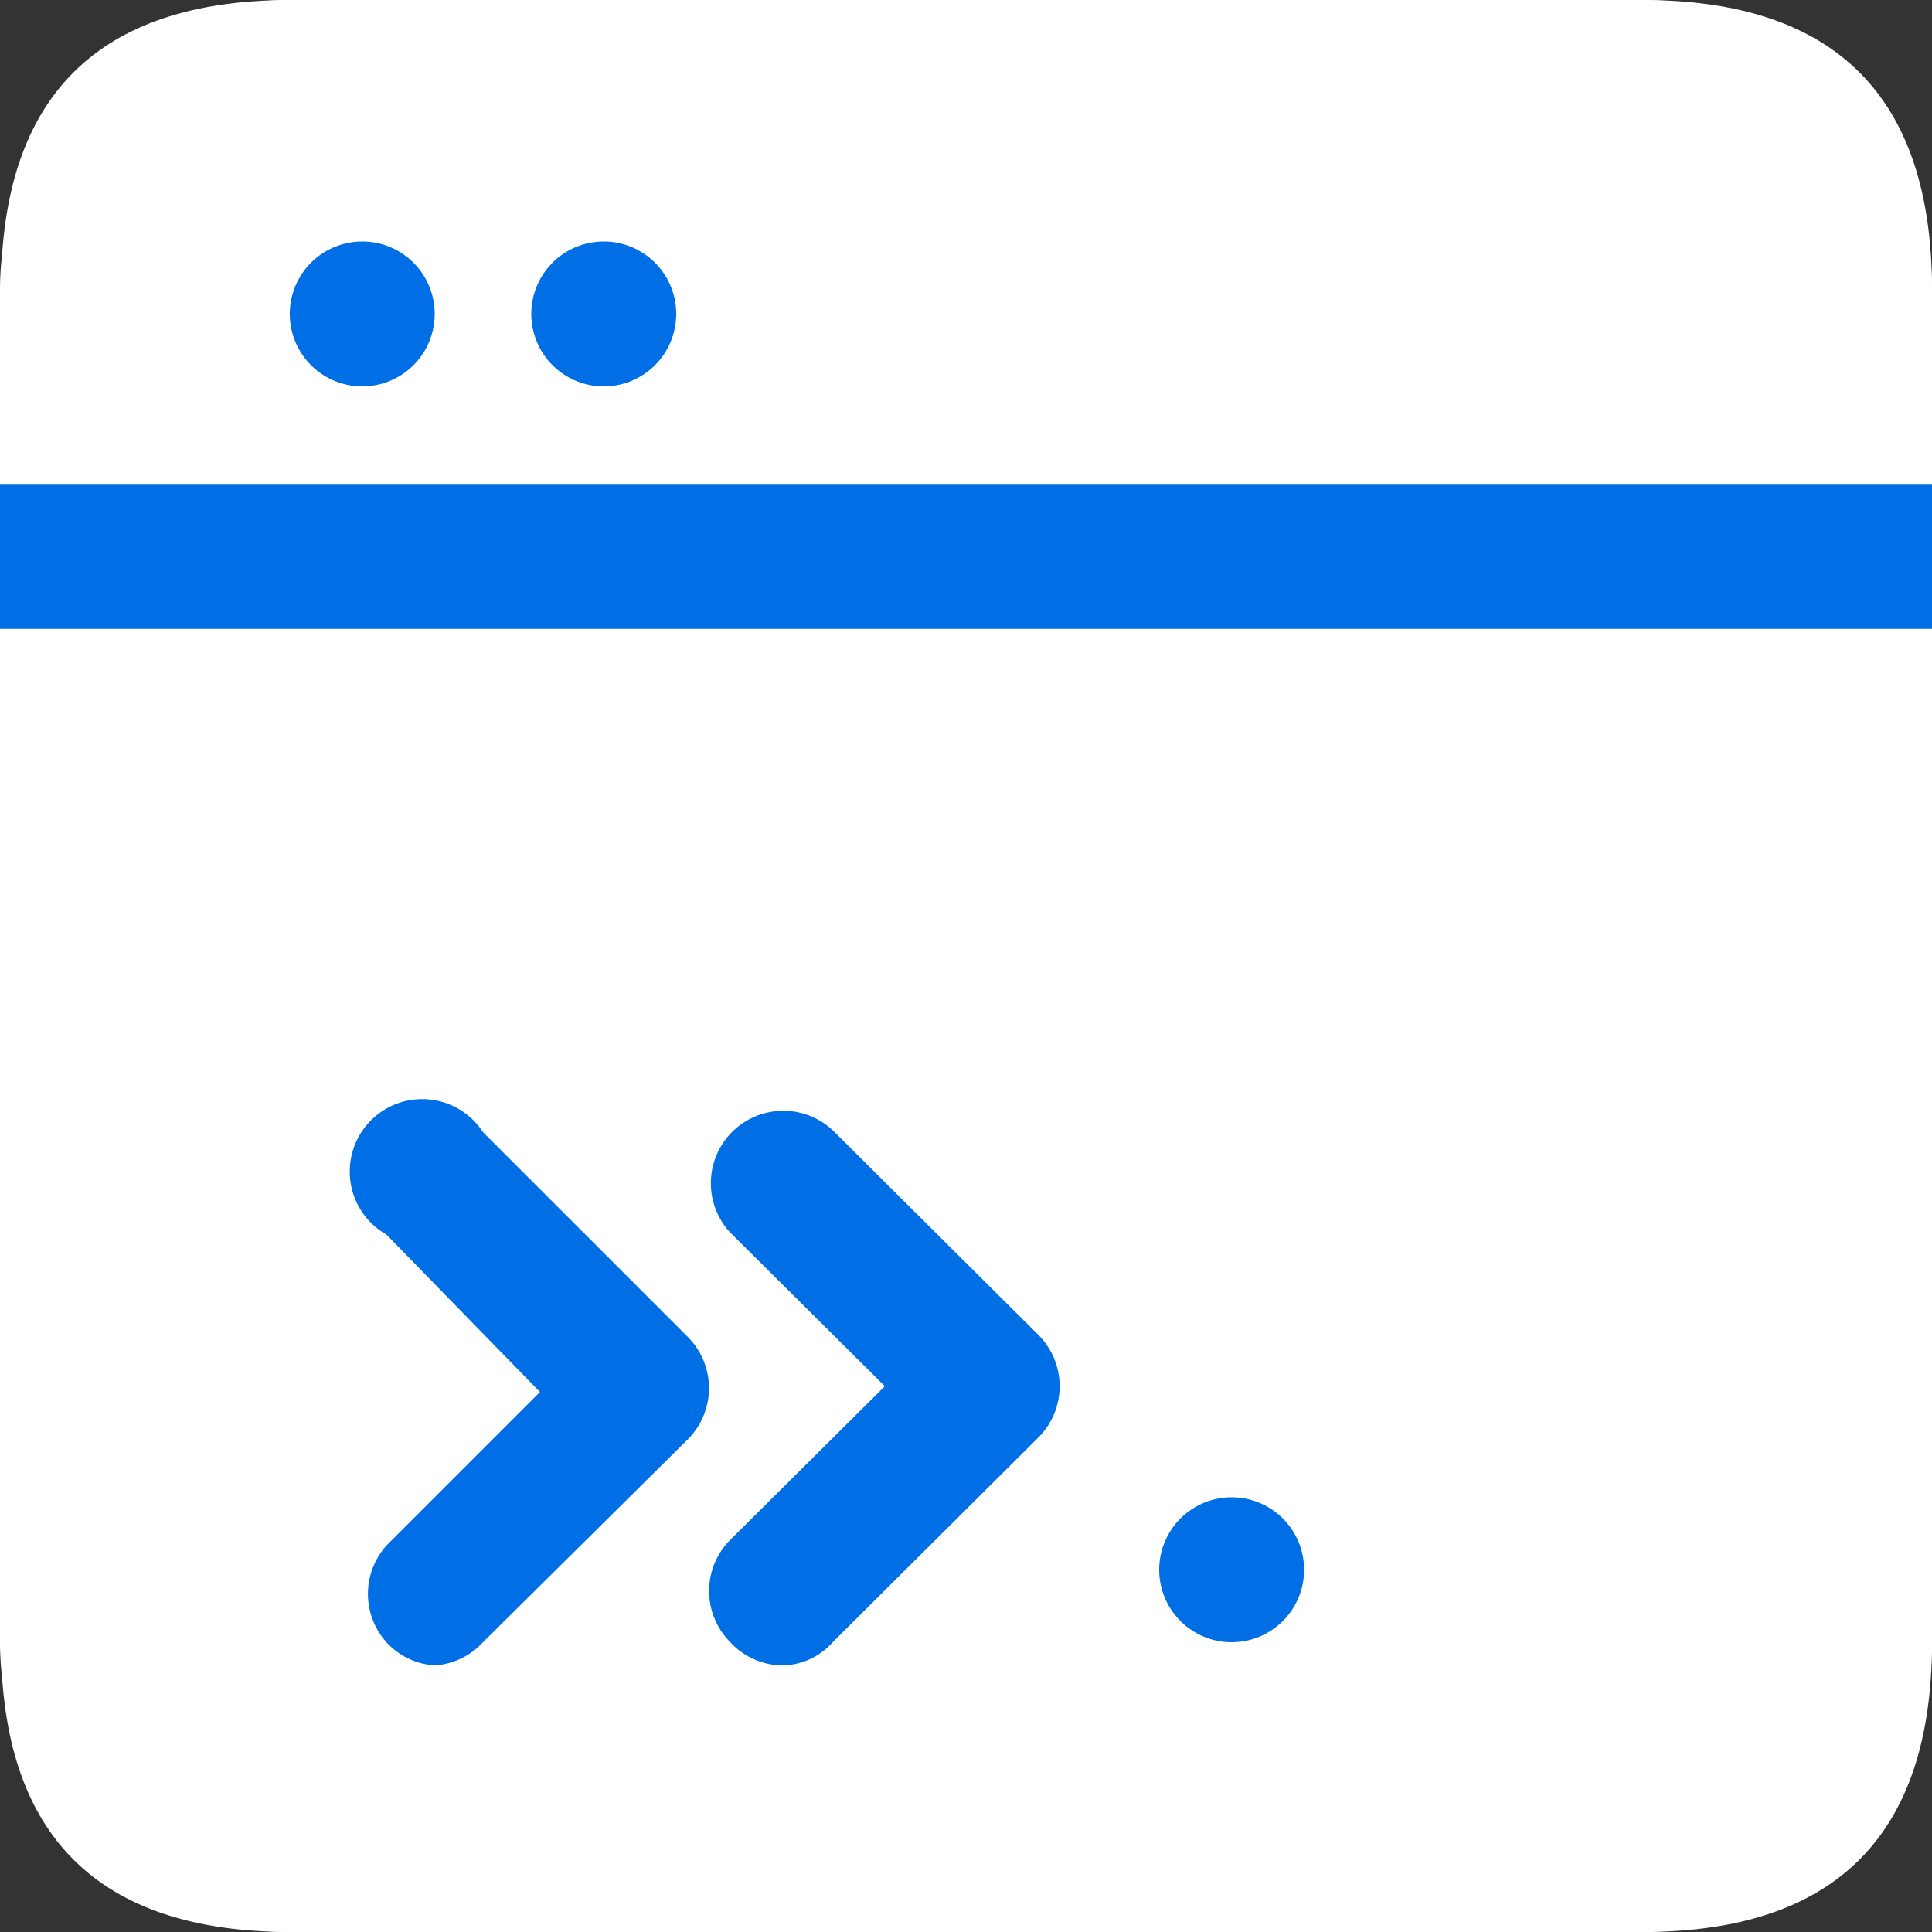 <?xml version="1.0" standalone="no"?><!DOCTYPE svg PUBLIC "-//W3C//DTD SVG 1.1//EN" "http://www.w3.org/Graphics/SVG/1.1/DTD/svg11.dtd"><svg t="1608630197442" class="icon" viewBox="0 0 1024 1024" version="1.1" xmlns="http://www.w3.org/2000/svg" p-id="5413" xmlns:xlink="http://www.w3.org/1999/xlink" width="200" height="200"><rect x="0" y="0" width="1024" height="1024" fill="#333333" stroke="none"/><defs><style type="text/css"></style></defs><path d="M0.512 0m153.6 0l716.288 0q153.6 0 153.6 153.6l0 716.8q0 153.6-153.6 153.6l-716.288 0q-153.6 0-153.6-153.6l0-716.8q0-153.6 153.6-153.6Z" fill="#FFFFFF" p-id="5414"></path><path d="M870.4 76.8A76.8 76.8 0 0 1 947.2 153.6v716.8a76.8 76.8 0 0 1-76.8 76.8H153.6A76.8 76.8 0 0 1 77.312 870.4V153.6A76.8 76.8 0 0 1 153.6 76.8h716.8M870.4 0H153.6a153.6 153.6 0 0 0-153.6 153.6v716.8a153.6 153.6 0 0 0 153.6 153.6h716.8a153.6 153.6 0 0 0 153.6-153.6V153.6a153.6 153.6 0 0 0-153.6-153.6z" fill="#FFFFFF" p-id="5415"></path><path d="M0 256.512h1024v76.8H0z" fill="#006FE6" p-id="5416"></path><path d="M192 166.4m-38.4 0a38.4 38.4 0 1 0 76.8 0 38.4 38.4 0 1 0-76.8 0Z" fill="#006FE6" p-id="5417"></path><path d="M320 166.4m-38.4 0a38.4 38.4 0 1 0 76.8 0 38.4 38.4 0 1 0-76.8 0Z" fill="#006FE6" p-id="5418"></path><path d="M652.8 832m-38.4 0a38.4 38.4 0 1 0 76.8 0 38.4 38.4 0 1 0-76.8 0Z" fill="#006FE6" p-id="5419"></path><path d="M230.4 882.688A37.888 37.888 0 0 1 204.8 870.4a38.4 38.4 0 0 1 0-51.2l81.408-81.408L204.8 654.336a38.4 38.4 0 1 1 51.2-54.272l108.544 108.544a38.4 38.4 0 0 1 0 54.272L256 870.4a37.888 37.888 0 0 1-25.6 12.288z" fill="#006FE6" p-id="5420"></path><path d="M414.208 882.688a37.888 37.888 0 0 1-27.136-12.288 38.4 38.4 0 0 1 0-54.272l81.92-81.408-81.92-81.408a38.4 38.4 0 0 1 54.272-54.272l109.056 108.544a38.4 38.4 0 0 1 0 54.272L441.344 870.4a36.352 36.352 0 0 1-27.136 12.288z" fill="#006FE6" p-id="5421"></path></svg>